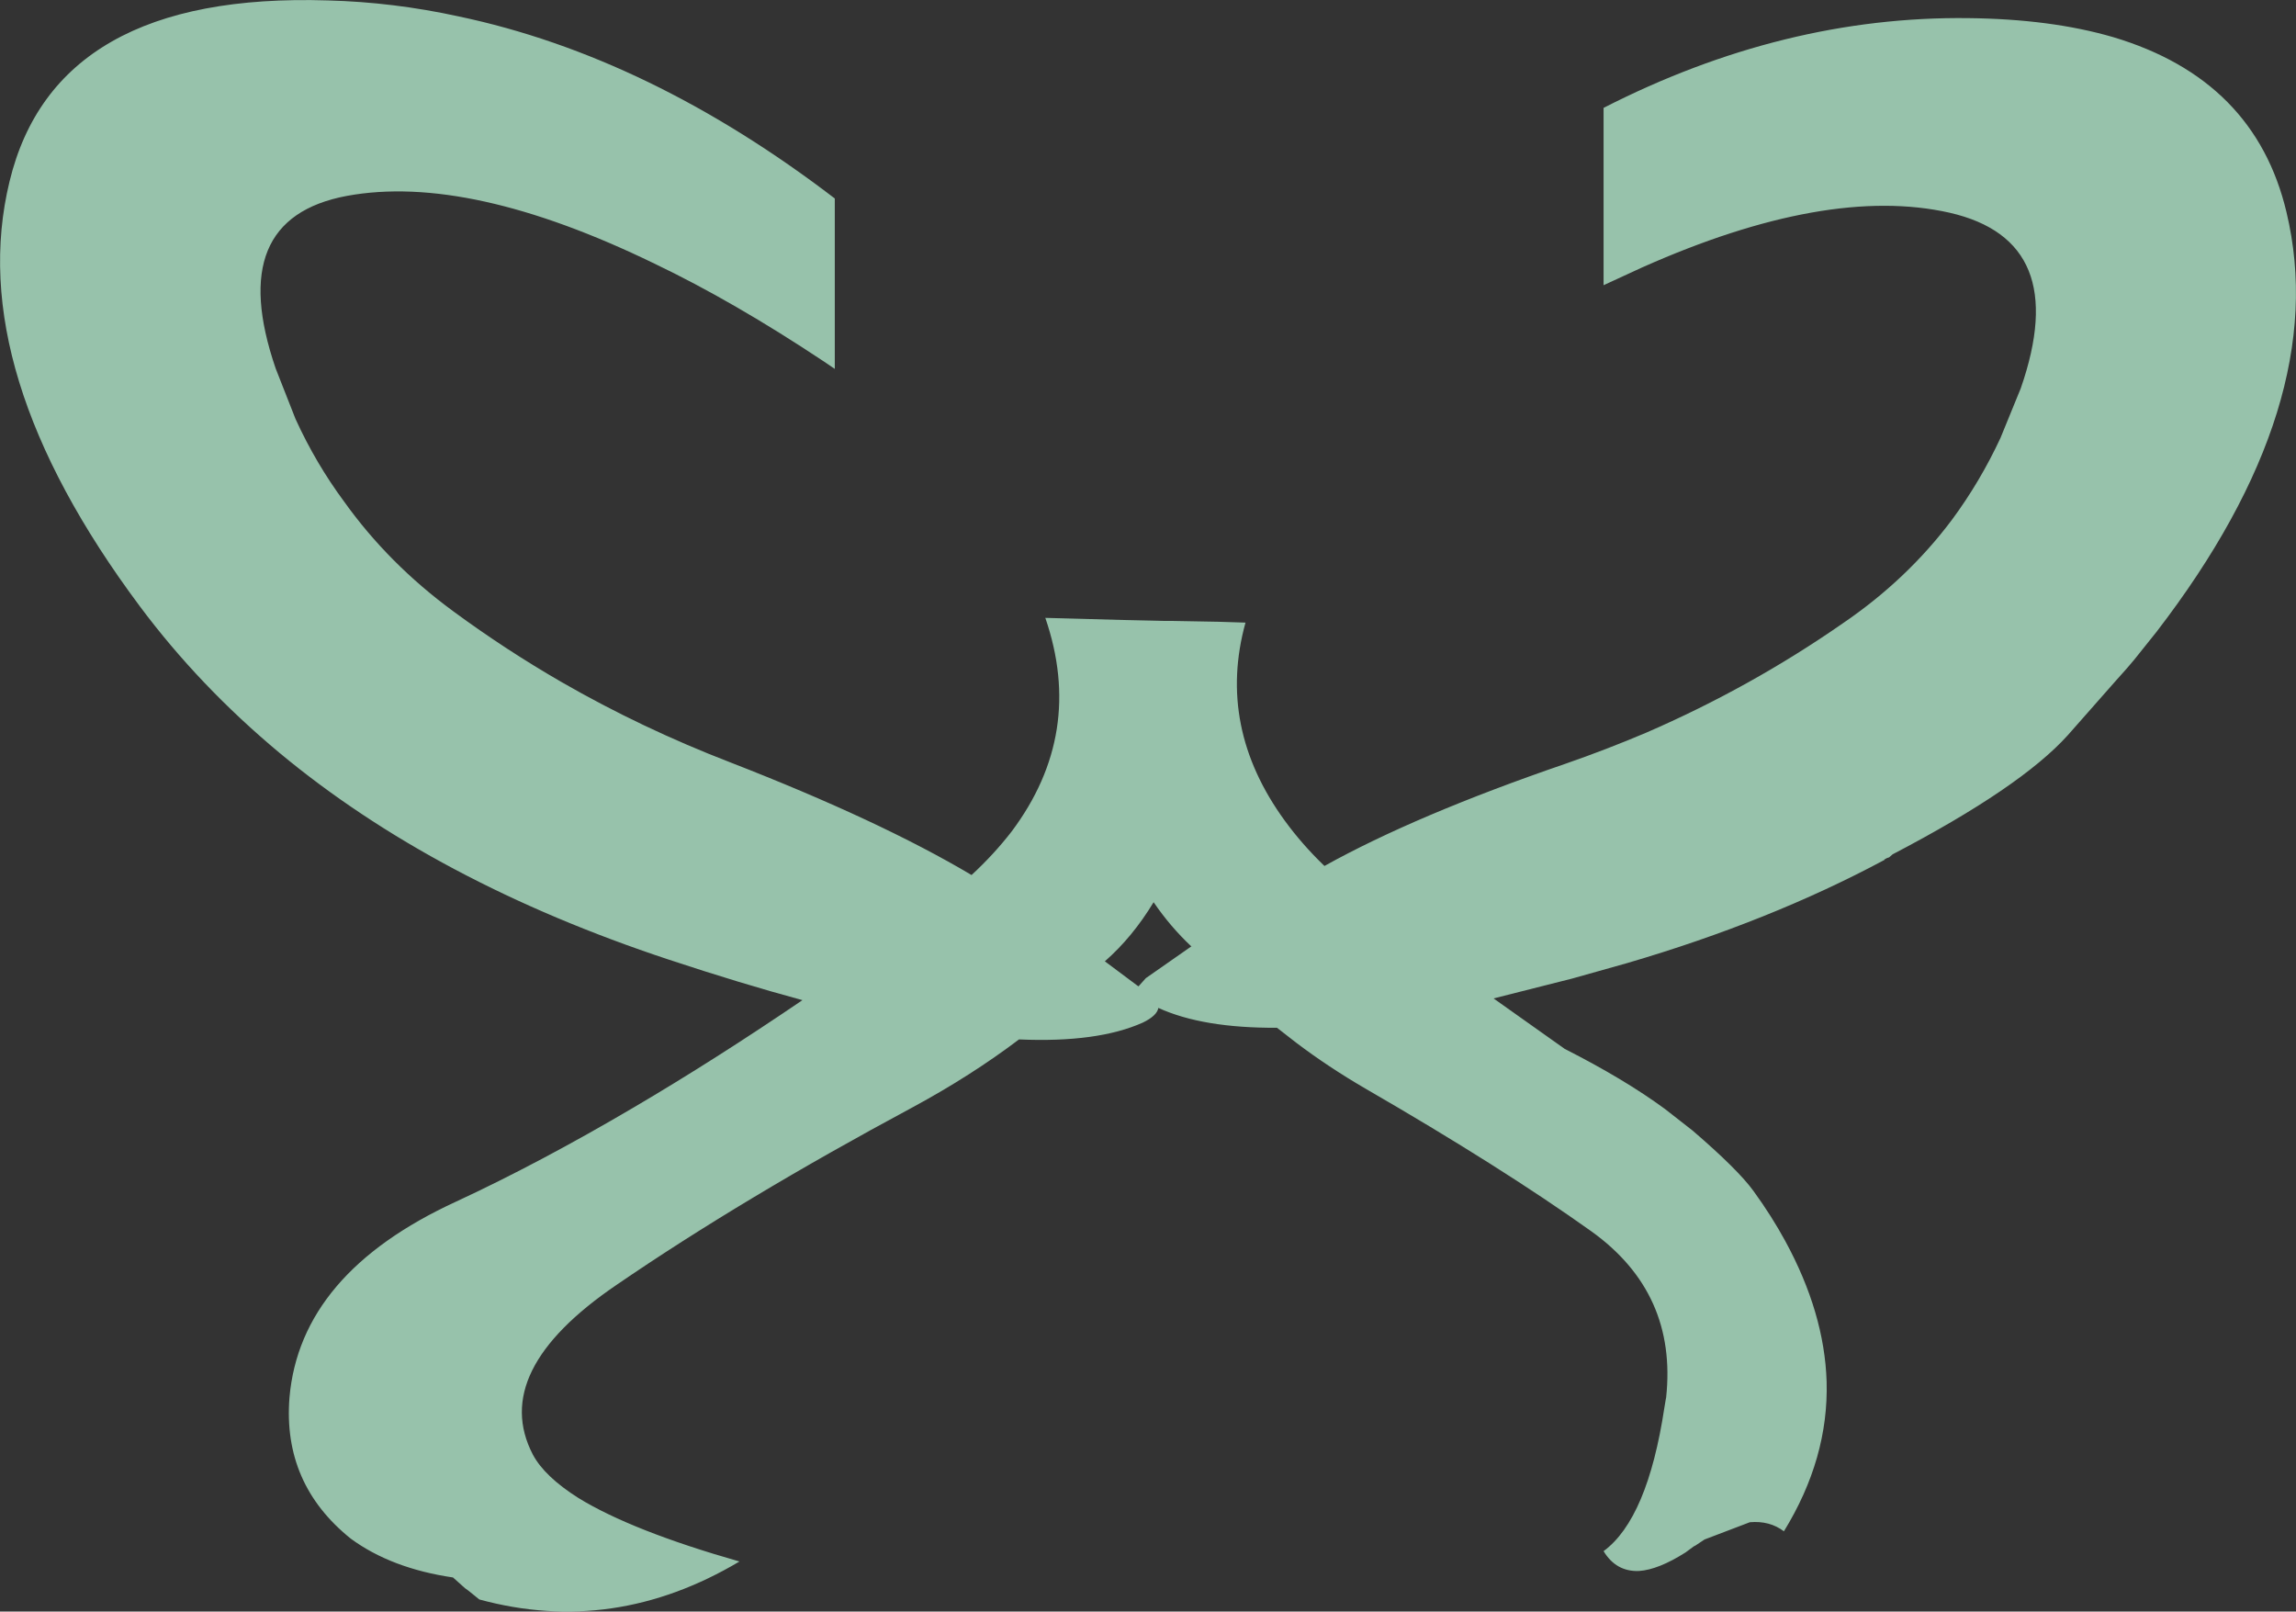 <?xml version="1.0" encoding="UTF-8" standalone="no"?>
<svg xmlns:xlink="http://www.w3.org/1999/xlink" height="186.75px" width="266.1px" xmlns="http://www.w3.org/2000/svg">
  <rect width="100%" height="100%" fill="#333333" stroke="none"/>
  <g transform="matrix(1.0, 0.0, 0.0, 1.0, 133.05, 93.35)">
    <path d="M52.8 -60.3 L52.8 -80.85 Q73.65 -91.5 95.05 -91.25 104.65 -91.15 111.85 -89.05 128.3 -84.15 131.95 -68.75 137.25 -46.6 116.9 -20.15 L116.3 -19.4 114.3 -16.9 113.45 -15.9 112.2 -14.5 106.6 -8.15 Q101.15 -2.1 86.3 5.65 L85.9 6.0 Q85.65 6.05 85.35 6.25 L85.35 6.3 Q72.1 13.4 55.55 18.25 L49.15 20.05 40.05 22.35 48.3 28.2 Q55.2 31.7 59.9 35.15 L63.1 37.65 Q68.4 42.2 70.2 44.7 72.3 47.6 73.85 50.45 78.4 58.8 78.65 66.75 78.9 75.65 73.7 84.1 72.05 82.85 69.75 83.05 L64.5 85.05 63.45 85.75 63.35 85.8 63.25 85.85 62.3 86.55 Q59.15 88.55 56.9 88.7 54.25 88.8 52.8 86.4 57.9 82.65 59.85 69.75 L60.0 68.85 60.05 68.6 Q61.35 56.5 51.4 49.35 40.95 41.9 25.2 32.8 20.9 30.3 17.2 27.5 L14.95 25.75 Q6.35 25.8 1.2 23.45 1.05 24.35 -0.6 25.15 -5.85 27.5 -14.95 27.1 -20.5 31.3 -27.25 34.95 -47.0 45.55 -61.6 55.55 -76.3 65.55 -71.3 75.2 -69.95 77.75 -66.0 80.25 -59.8 84.05 -47.35 87.6 -61.9 96.25 -77.5 92.0 L-78.55 91.15 -78.8 90.95 -79.15 90.7 -80.55 89.45 Q-87.7 88.4 -92.4 84.95 -100.3 78.6 -99.5 68.6 -98.25 54.2 -80.2 45.9 -70.5 41.4 -59.55 34.95 -50.2 29.45 -40.05 22.55 -47.25 20.6 -55.55 17.85 -82.6 8.9 -100.65 -6.1 -109.95 -13.85 -116.85 -23.1 -137.25 -50.45 -131.95 -72.3 -126.65 -94.3 -95.05 -93.3 -87.45 -93.1 -79.9 -91.45 -57.8 -86.8 -36.3 -70.35 L-36.3 -50.6 -37.55 -51.45 Q-48.0 -58.4 -57.2 -62.8 -78.7 -73.25 -92.85 -70.65 -107.05 -68.0 -101.1 -50.65 L-98.8 -44.8 Q-96.45 -39.65 -93.15 -35.2 -88.0 -28.0 -80.5 -22.5 -74.45 -18.05 -67.95 -14.3 -58.65 -8.95 -48.4 -5.0 -31.05 1.75 -20.45 8.05 -17.85 5.65 -15.8 3.0 -7.3 -8.35 -11.9 -21.75 L-8.15 -21.65 -2.75 -21.5 1.65 -21.4 2.6 -21.4 8.1 -21.3 11.3 -21.2 Q7.95 -9.1 15.85 1.75 17.85 4.5 20.45 7.0 31.05 1.1 48.4 -4.85 53.15 -6.5 57.75 -8.45 69.85 -13.7 80.5 -21.1 88.0 -26.2 93.2 -33.15 96.45 -37.55 98.8 -42.6 L101.15 -48.35 Q107.1 -65.45 92.9 -68.7 78.7 -71.9 57.25 -62.35 L52.8 -60.3 M5.0 16.3 Q2.6 14.05 0.65 11.2 -1.8 15.25 -5.0 18.05 L-1.25 20.85 -1.1 20.95 -0.25 20.0 5.05 16.3 5.0 16.3" fill="#bffcdc" fill-opacity="0.71" fill-rule="evenodd" stroke="none"/>
  </g>
</svg>
